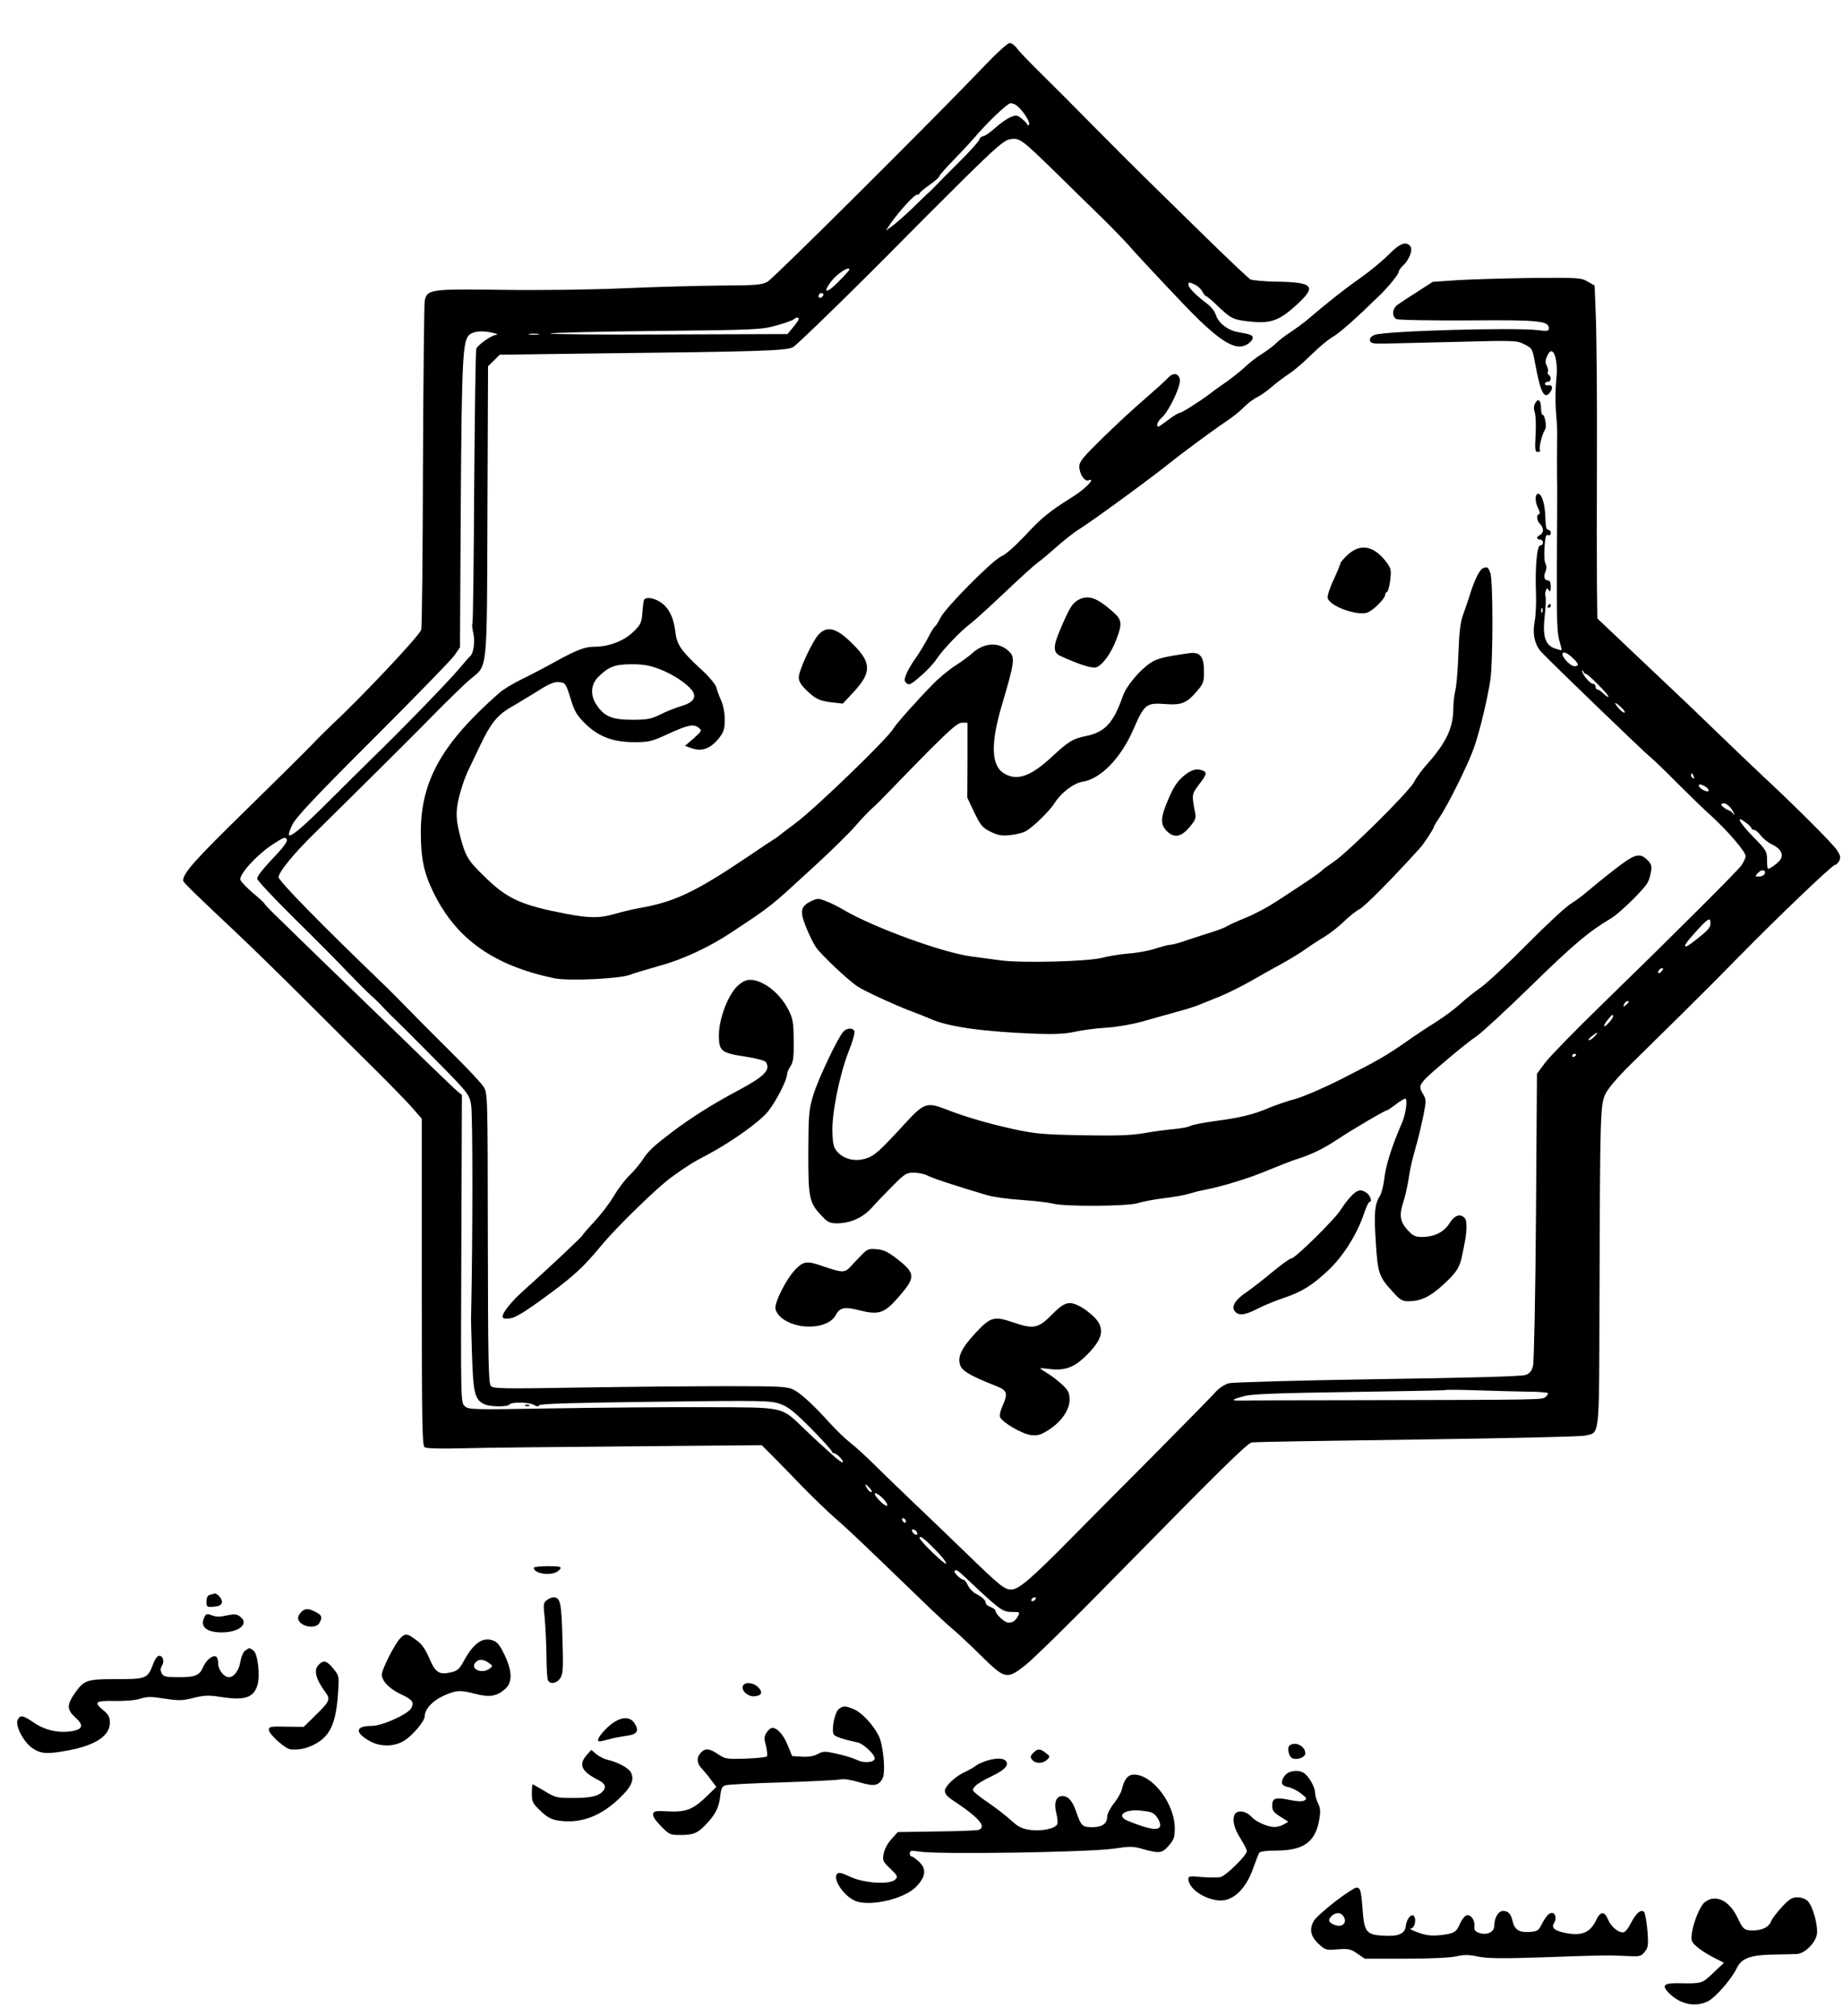 <?xml version="1.0" standalone="no"?>
<!DOCTYPE svg PUBLIC "-//W3C//DTD SVG 20010904//EN"
 "http://www.w3.org/TR/2001/REC-SVG-20010904/DTD/svg10.dtd">
<svg version="1.0" xmlns="http://www.w3.org/2000/svg"
 width="946pt" height="1035pt" viewBox="0 0 946 1035"
 preserveAspectRatio="xMidYMid meet">

<g transform="translate(0,1035) scale(0.1,-0.1)"
fill="#000000" stroke="none">
<path d="M5063 10022 c-267 -280 -1092 -1101 -1123 -1118 -31 -17 -59 -19
-245 -20 -115 -1 -338 -7 -495 -14 -162 -7 -429 -11 -618 -8 -373 5 -391 3
-402 -57 -3 -16 -7 -397 -9 -847 -1 -449 -5 -827 -9 -841 -9 -30 -298 -338
-458 -487 -32 -31 -78 -76 -100 -100 -23 -25 -175 -175 -338 -335 -267 -261
-326 -327 -326 -366 0 -8 56 -63 275 -269 66 -62 229 -221 362 -354 132 -132
298 -297 368 -366 69 -69 147 -149 173 -179 l47 -54 0 -839 c0 -735 2 -840 15
-848 9 -6 89 -8 195 -5 99 3 485 7 857 10 l678 6 63 -63 c34 -35 101 -103 149
-153 48 -49 122 -121 165 -159 73 -63 131 -119 448 -425 66 -64 136 -129 155
-144 19 -15 83 -75 141 -132 128 -126 135 -128 229 -56 36 27 243 230 460 452
544 554 681 689 705 694 11 3 391 9 845 15 454 6 843 15 865 20 78 18 73 -28
75 702 3 943 4 996 30 1051 13 28 62 86 128 151 59 58 172 170 252 248 80 79
216 215 302 303 202 206 483 475 497 475 6 0 15 9 21 20 9 17 7 27 -9 53 -19
32 -225 237 -391 391 -47 44 -150 143 -230 220 -80 78 -210 202 -289 276 -78
74 -183 173 -232 220 l-90 85 -2 170 c-1 94 -1 397 0 675 1 278 -2 586 -5 684
l-7 180 -35 20 c-33 20 -49 21 -285 19 -137 -2 -309 -7 -380 -11 l-131 -9 -79
-51 c-44 -28 -90 -58 -102 -67 -27 -19 -30 -61 -5 -73 9 -5 175 -8 367 -7 367
3 415 -2 415 -41 0 -14 -8 -15 -56 -9 -120 15 -786 -4 -837 -24 -19 -7 -27
-17 -25 -29 3 -14 14 -17 73 -16 39 1 207 5 375 9 295 8 307 7 345 -13 39 -19
41 -23 54 -94 28 -154 48 -193 78 -151 16 22 11 39 -11 35 -9 -2 -16 2 -16 8
0 5 7 10 15 10 17 0 20 25 5 35 -6 4 -8 10 -5 15 3 5 1 19 -5 31 -9 16 -9 28
1 50 28 69 60 -11 47 -121 -4 -41 -5 -111 -2 -155 4 -44 7 -96 7 -115 0 -19
-1 -78 -1 -130 0 -52 0 -120 1 -150 0 -30 0 -208 -2 -395 -1 -269 1 -350 12
-390 8 -27 14 -51 12 -53 -1 -1 -16 3 -34 9 -50 17 -64 63 -52 168 5 46 7 90
4 98 -3 7 -2 21 1 30 6 15 8 15 16 3 7 -11 10 -6 10 18 0 21 -5 32 -14 32 -19
0 -25 20 -13 46 6 14 6 28 0 40 -6 11 -8 49 -5 86 3 51 7 65 18 61 8 -3 14 1
14 11 0 9 -6 16 -13 16 -10 0 -14 19 -15 66 -2 66 -18 119 -37 119 -17 0 -17
-42 0 -74 9 -18 11 -31 5 -31 -15 0 -12 -36 5 -50 8 -7 15 -21 15 -32 0 -10
-7 -21 -15 -24 -8 -4 -15 -10 -15 -15 0 -5 7 -9 15 -9 8 0 15 -7 15 -15 0 -8
-6 -15 -14 -15 -17 0 -27 -111 -22 -245 2 -49 -1 -116 -7 -147 -12 -65 1 -121
38 -159 62 -65 529 -515 553 -533 15 -12 77 -71 137 -132 61 -61 140 -138 177
-171 84 -76 178 -185 178 -208 0 -9 -10 -30 -21 -47 -23 -32 -350 -358 -725
-723 -130 -126 -256 -256 -281 -288 l-44 -59 -5 -731 c-3 -403 -10 -748 -15
-768 -6 -26 -17 -40 -37 -47 -17 -8 -281 -15 -757 -22 -401 -6 -747 -16 -767
-21 -20 -5 -49 -24 -65 -41 -15 -18 -158 -163 -316 -323 -159 -159 -350 -352
-425 -428 -209 -212 -273 -267 -311 -267 -36 0 -60 20 -236 191 -60 58 -173
167 -250 240 -77 74 -174 167 -215 208 -41 41 -97 92 -125 114 -27 21 -74 67
-105 101 -85 94 -150 154 -189 173 -32 15 -73 17 -336 17 -165 0 -503 -3 -751
-7 -414 -7 -453 -6 -465 9 -12 14 -14 144 -15 759 -1 738 -1 743 -22 776 -12
19 -85 97 -163 174 -78 77 -176 176 -218 219 -42 43 -107 109 -145 145 -315
303 -526 519 -526 538 0 25 75 118 180 221 41 41 163 161 270 267 107 106 261
259 341 341 81 82 168 167 194 188 89 74 84 22 87 864 l3 742 30 29 30 30 450
6 c896 10 1027 14 1057 34 25 15 365 348 575 562 45 46 176 177 291 291 174
172 216 208 246 213 48 9 59 1 227 -163 77 -76 186 -182 242 -237 56 -55 119
-120 141 -145 49 -57 298 -322 351 -373 138 -134 206 -168 260 -133 14 9 25
23 25 31 0 15 -12 19 -75 30 -52 9 -101 46 -114 88 -6 19 -26 44 -44 57 -55
41 -97 83 -97 97 0 16 2 16 33 2 14 -6 31 -22 38 -35 7 -13 16 -24 19 -24 4 0
27 -19 51 -42 76 -73 86 -79 169 -88 114 -13 157 3 253 92 95 89 76 109 -107
112 -67 1 -129 7 -139 12 -9 6 -120 110 -245 233 -125 123 -261 256 -302 296
-41 40 -154 153 -251 251 -97 99 -222 224 -278 279 -56 55 -111 112 -122 128
-11 15 -28 27 -37 26 -9 0 -63 -48 -119 -107z m157 -215 c34 -28 72 -89 61
-98 -6 -5 -9 -6 -6 -3 2 3 -9 17 -26 31 -27 23 -32 24 -61 12 -18 -7 -54 -32
-80 -56 -27 -24 -55 -43 -63 -43 -7 0 -16 -8 -19 -18 -4 -10 -49 -61 -102
-113 -52 -52 -105 -105 -117 -118 -12 -13 -33 -34 -46 -45 -12 -12 -51 -48
-85 -82 -35 -33 -78 -71 -96 -84 l-33 -24 24 36 c42 61 121 148 135 148 8 0
14 3 14 8 1 4 23 23 50 42 28 19 50 39 50 43 0 5 33 43 74 85 41 42 87 92 103
110 70 83 174 182 190 182 10 0 25 -6 33 -13z m-860 -841 c0 -3 -25 -31 -57
-63 -59 -61 -84 -60 -37 2 30 40 94 81 94 61z m-139 -139 c-13 -13 -26 -3 -16
12 3 6 11 8 17 5 6 -4 6 -10 -1 -17z m-121 -115 c0 -4 -13 -23 -29 -42 l-29
-35 -612 -2 c-337 -2 -610 1 -606 5 4 4 249 10 544 13 516 5 540 7 617 28 44
12 84 27 90 32 11 11 25 12 25 1z m-1565 -72 c17 -4 22 -8 12 -9 -23 -1 -94
-51 -102 -71 -4 -8 -8 -327 -11 -708 -2 -381 -6 -697 -9 -702 -3 -5 -1 -29 5
-53 9 -43 0 -103 -17 -116 -5 -3 -30 -33 -58 -66 -50 -60 -301 -319 -450 -463
-43 -42 -140 -138 -215 -213 -133 -133 -196 -187 -207 -176 -3 3 5 28 18 54
17 36 119 145 413 438 215 215 404 409 419 431 l28 41 4 714 c5 771 10 863 45
891 23 19 71 22 125 8z m228 -7 c-13 -2 -33 -2 -45 0 -13 2 -3 4 22 4 25 0 35
-2 23 -4z m5154 -1425 c-3 -8 -6 -5 -6 6 -1 11 2 17 5 13 3 -3 4 -12 1 -19z
m155 -235 c33 -31 35 -43 9 -43 -19 0 -61 43 -61 61 0 17 24 9 52 -18z m69
-83 c11 0 121 -111 115 -117 -2 -3 -14 5 -25 16 -12 12 -25 21 -31 21 -5 0
-10 7 -10 15 0 8 -6 15 -14 15 -15 0 -57 51 -55 67 0 4 3 2 6 -4 2 -7 9 -13
14 -13z m198 -198 c-5 -2 -18 7 -29 20 -29 34 -24 39 9 9 16 -14 25 -28 20
-29z m355 -328 c3 -8 2 -12 -4 -9 -6 3 -10 10 -10 16 0 14 7 11 14 -7z m76
-71 c0 -8 -6 -8 -25 0 -14 7 -25 17 -25 24 0 8 6 8 25 0 14 -7 25 -17 25 -24z
m124 -106 c10 -18 11 -25 4 -16 -7 9 -17 17 -23 19 -18 5 -45 27 -39 32 12 13
42 -5 58 -35z m96 -89 c0 -4 6 -8 13 -8 7 0 23 -13 34 -28 12 -16 37 -37 57
-46 43 -20 61 -48 47 -75 -9 -17 -53 -51 -66 -51 -3 0 -5 21 -5 46 0 43 -4 50
-70 117 -73 75 -94 116 -40 75 17 -12 30 -25 30 -30z m-7517 -60 c2 -7 -17
-35 -43 -63 -80 -84 -110 -122 -110 -136 0 -8 84 -98 187 -200 104 -102 229
-228 278 -280 50 -52 104 -106 120 -120 17 -14 46 -43 66 -65 20 -21 47 -48
60 -60 13 -12 103 -102 200 -200 172 -174 177 -181 187 -234 9 -44 9 -683 0
-1090 -1 -14 2 -105 5 -202 6 -191 15 -225 64 -247 30 -14 120 -14 128 -1 9
14 101 12 125 -2 15 -9 23 -10 28 -2 5 8 184 13 596 18 551 7 592 6 640 -11
41 -14 71 -38 159 -126 59 -60 107 -113 107 -118 0 -5 5 -9 10 -9 14 0 53 -40
46 -47 -3 -3 -27 14 -53 38 -27 24 -55 50 -63 57 -8 7 -47 43 -85 80 -117 112
-94 107 -500 108 -192 1 -546 -2 -785 -6 -419 -7 -436 -7 -455 12 -20 18 -20
30 -17 808 l3 789 -22 18 c-12 10 -74 69 -138 131 -64 62 -226 220 -361 350
-135 130 -265 257 -291 282 -25 25 -80 78 -122 119 -42 40 -77 76 -78 80 0 3
-27 29 -60 56 -32 28 -62 58 -65 68 -8 26 77 121 155 175 68 45 77 49 84 30z
m7583 -177 c-4 -6 -17 -11 -28 -11 -21 0 -21 1 -3 20 19 21 44 13 31 -9z
m-276 -251 c0 -22 -14 -37 -78 -87 -59 -48 -71 -40 -23 15 86 98 101 109 101
72z m-250 -245 c-7 -9 -15 -13 -17 -11 -7 7 7 26 19 26 6 0 6 -6 -2 -15z
m-170 -159 c0 -2 -7 -9 -15 -16 -13 -11 -14 -10 -9 4 5 14 24 23 24 12z m-80
-73 c-1 -13 -40 -56 -45 -51 -3 3 4 17 16 31 21 27 29 33 29 20z m-95 -103
c-10 -11 -23 -20 -29 -20 -6 0 0 9 14 20 32 25 38 25 15 0z m-95 -94 c0 -3 -4
-8 -10 -11 -5 -3 -10 -1 -10 4 0 6 5 11 10 11 6 0 10 -2 10 -4z m-258 -1730
c58 0 109 -4 112 -7 4 -3 -1 -12 -10 -20 -19 -15 2 -15 -974 -17 -300 0 -565
-1 -590 -2 -56 -1 -49 6 21 24 40 10 180 15 538 20 267 4 487 8 489 10 2 2 72
2 155 -1 84 -3 200 -6 259 -7z m-3367 -496 c10 -11 13 -20 7 -20 -6 0 -16 9
-22 20 -6 11 -9 20 -7 20 2 0 12 -9 22 -20z m81 -69 c9 -12 11 -21 5 -21 -13
0 -61 48 -61 61 0 13 38 -14 56 -40z m104 -102 c0 -6 -4 -7 -10 -4 -5 3 -10
11 -10 16 0 6 5 7 10 4 6 -3 10 -11 10 -16z m58 -58 c3 -8 -1 -12 -9 -9 -7 2
-15 10 -17 17 -3 8 1 12 9 9 7 -2 15 -10 17 -17z m92 -86 c35 -35 60 -68 56
-72 -7 -7 -136 118 -136 132 0 15 22 -1 80 -60z m129 -119 c9 -8 50 -46 91
-85 116 -107 129 -116 175 -116 39 0 41 -1 31 -20 -14 -26 -27 -35 -50 -35
-19 0 -66 43 -66 61 0 5 -11 14 -25 19 -14 5 -25 14 -25 20 0 15 -18 31 -52
49 -15 8 -33 27 -40 43 -7 15 -17 28 -22 28 -12 0 -46 31 -46 42 0 12 11 10
29 -6z m386 -136 c-3 -5 -11 -10 -16 -10 -6 0 -7 5 -4 10 3 6 11 10 16 10 6 0
7 -4 4 -10z"/>
<path d="M2698 3133 c7 -3 16 -2 19 1 4 3 -2 6 -13 5 -11 0 -14 -3 -6 -6z"/>
<path d="M7127 9042 c-32 -32 -96 -85 -143 -118 -76 -53 -164 -122 -279 -220
-22 -18 -61 -46 -85 -62 -25 -16 -56 -40 -70 -54 -14 -14 -45 -37 -70 -53 -25
-15 -63 -44 -85 -65 -22 -21 -65 -55 -95 -77 -31 -21 -69 -48 -85 -61 -51 -39
-149 -102 -161 -102 -6 0 -32 -16 -57 -35 -25 -19 -48 -35 -51 -35 -14 0 -4
28 17 46 38 33 101 167 93 198 -8 32 -36 34 -62 5 -10 -12 -64 -60 -119 -108
-55 -47 -153 -138 -217 -201 -99 -97 -118 -120 -118 -145 0 -37 27 -78 46 -71
43 17 -13 -43 -81 -85 -118 -74 -159 -107 -240 -195 -54 -57 -104 -102 -125
-110 -44 -18 -289 -265 -313 -316 -10 -20 -22 -40 -27 -43 -6 -4 -22 -30 -36
-58 -15 -29 -42 -74 -61 -101 -20 -27 -42 -65 -50 -84 -12 -30 -13 -37 0 -49
12 -12 22 -8 70 34 31 26 69 66 83 88 33 50 127 148 177 185 21 16 100 88 177
161 77 73 150 139 163 148 13 9 56 44 95 79 39 35 93 78 121 95 76 48 379 270
465 340 56 45 209 159 286 211 36 24 79 58 95 76 17 17 47 41 68 51 21 11 55
35 75 53 20 18 60 48 87 66 28 18 80 63 116 99 36 36 85 77 109 91 37 21 120
95 244 216 45 44 96 107 96 120 0 6 10 19 21 30 32 29 53 82 38 100 -22 27
-54 15 -112 -44z"/>
<path d="M7880 8280 c-8 -14 -8 -30 -2 -48 5 -15 7 -66 4 -114 -4 -78 -3 -88
12 -88 10 0 14 5 10 11 -6 11 12 83 27 104 9 13 -1 75 -12 75 -5 0 -9 15 -9
34 0 42 -15 54 -30 26z"/>
<path d="M6920 7504 c-22 -20 -40 -41 -40 -46 0 -5 -16 -44 -35 -85 -20 -42
-33 -84 -30 -94 13 -41 143 -89 200 -75 28 7 95 72 95 93 0 6 4 13 10 15 5 2
12 29 16 60 6 53 4 61 -21 94 -63 82 -131 95 -195 38z"/>
<path d="M7612 7433 c-16 -6 -41 -55 -63 -123 -9 -30 -26 -80 -37 -110 -16
-42 -22 -91 -26 -205 -3 -82 -10 -168 -16 -190 -5 -22 -10 -62 -10 -88 0 -103
-36 -179 -136 -291 -25 -28 -55 -69 -66 -91 -26 -50 -345 -366 -415 -411 -28
-19 -54 -38 -57 -42 -5 -9 -84 -62 -241 -164 -38 -25 -106 -61 -150 -79 -44
-18 -89 -38 -101 -46 -11 -7 -58 -24 -105 -38 -46 -15 -102 -33 -124 -41 -23
-7 -48 -14 -58 -14 -9 0 -43 -9 -74 -19 -32 -11 -95 -23 -141 -26 -46 -4 -107
-14 -135 -22 -71 -19 -416 -28 -522 -13 -44 6 -111 15 -149 20 -146 19 -498
147 -654 238 -26 16 -66 36 -90 45 -40 16 -46 16 -76 2 -56 -27 -62 -50 -30
-131 15 -38 38 -85 51 -105 25 -38 167 -172 216 -204 37 -24 206 -102 287
-131 36 -14 74 -29 85 -34 93 -42 275 -67 550 -77 93 -3 147 0 195 11 36 8
106 17 155 20 53 3 129 16 185 31 52 15 132 37 178 50 46 12 100 29 120 38 20
8 67 27 104 42 37 15 104 48 150 74 46 26 121 69 168 94 47 26 103 61 125 77
22 16 63 43 92 60 28 17 73 52 100 78 26 26 64 56 83 66 28 15 170 159 310
314 19 21 70 99 70 107 0 4 13 25 29 49 43 63 148 274 177 358 30 85 70 254
84 349 14 96 14 507 0 547 -12 32 -15 34 -38 25z"/>
<path d="M5538 7272 c-34 -18 -47 -38 -99 -161 -34 -80 -33 -111 3 -128 89
-41 160 -65 183 -59 32 8 78 71 106 145 30 80 28 99 -17 139 -82 73 -126 89
-176 64z"/>
<path d="M3305 7268 c-2 -7 -6 -37 -8 -67 -4 -49 -9 -59 -49 -97 -47 -45 -124
-74 -195 -74 -50 0 -90 -15 -198 -74 -49 -28 -128 -69 -175 -92 -47 -23 -98
-54 -115 -69 -297 -261 -405 -453 -405 -719 0 -133 16 -209 67 -312 117 -236
308 -371 618 -436 71 -15 330 -3 386 17 24 9 94 30 154 47 119 32 258 97 370
172 210 139 192 125 425 339 85 78 180 171 210 206 30 35 69 76 85 90 17 14
57 55 90 89 33 35 125 129 203 208 115 115 149 144 171 144 l27 0 0 -192 -1
-193 36 -76 c33 -68 42 -78 84 -99 37 -18 57 -22 100 -17 29 3 64 11 78 19 37
19 125 105 152 148 32 51 97 100 142 107 93 15 195 120 259 265 57 132 67 141
162 134 87 -7 113 4 166 66 32 37 36 48 36 98 0 79 -19 104 -74 97 -129 -18
-167 -27 -202 -51 -54 -36 -122 -117 -140 -168 -49 -140 -92 -187 -192 -207
-65 -13 -89 -28 -176 -109 -106 -98 -177 -123 -243 -82 -65 39 -69 151 -12
345 68 230 71 251 36 283 -51 48 -127 43 -186 -11 -14 -13 -53 -42 -86 -63
-33 -21 -85 -64 -115 -95 -79 -80 -193 -208 -205 -230 -28 -50 -401 -410 -502
-485 -43 -32 -80 -60 -83 -63 -3 -3 -13 -10 -22 -16 -9 -5 -77 -50 -150 -100
-262 -176 -369 -226 -548 -257 -30 -5 -87 -19 -126 -30 -75 -22 -129 -22 -249
1 -229 44 -300 76 -413 186 -92 89 -102 105 -132 220 -15 60 -19 95 -14 140 6
53 37 152 63 202 5 10 30 62 55 115 53 112 87 155 154 195 26 15 55 32 64 38
9 5 48 29 87 53 52 33 78 43 102 40 31 -3 33 -6 57 -82 20 -67 31 -86 75 -130
69 -68 143 -96 254 -96 73 0 89 4 165 39 106 49 137 56 163 36 19 -15 19 -16
-24 -55 l-45 -39 28 -10 c57 -22 103 -6 149 53 22 29 27 45 27 93 0 34 -8 74
-19 98 -10 22 -21 52 -24 66 -4 15 -37 55 -74 89 -106 97 -129 131 -136 193
-9 75 -31 121 -70 151 -36 27 -85 35 -92 14z m83 -354 c69 -27 136 -72 164
-108 26 -35 7 -63 -56 -81 -29 -9 -78 -28 -107 -43 -47 -23 -66 -27 -144 -27
-103 0 -143 17 -182 75 -35 51 -31 108 10 147 52 51 84 63 170 63 61 0 93 -6
145 -26z"/>
<path d="M7945 7240 c-3 -5 -1 -10 4 -10 6 0 11 5 11 10 0 6 -2 10 -4 10 -3 0
-8 -4 -11 -10z"/>
<path d="M4204 7095 c-32 -32 -104 -186 -104 -223 0 -19 12 -39 38 -64 48 -47
69 -56 134 -64 l54 -6 57 61 c91 99 90 149 -3 242 -83 84 -131 99 -176 54z"/>
<path d="M6074 6365 c-31 -26 -51 -56 -78 -120 -41 -95 -41 -130 -3 -165 35
-33 71 -26 112 23 30 35 35 47 30 72 -19 96 -18 98 19 147 40 52 43 63 20 72
-33 13 -60 5 -100 -29z"/>
<path d="M8283 5883 c-54 -42 -115 -92 -136 -110 -21 -19 -59 -47 -85 -63 -26
-16 -128 -111 -227 -211 -99 -100 -205 -198 -235 -219 -30 -21 -77 -58 -105
-84 -27 -25 -84 -67 -125 -93 -41 -25 -111 -72 -155 -103 -99 -69 -140 -93
-333 -191 -85 -43 -187 -87 -228 -99 -42 -11 -103 -32 -137 -46 -84 -36 -152
-52 -280 -69 -59 -8 -116 -19 -127 -25 -10 -6 -47 -13 -82 -16 -35 -3 -104
-12 -155 -21 -71 -12 -144 -14 -320 -11 -202 4 -242 8 -353 32 -134 30 -247
63 -349 103 -93 36 -110 30 -206 -75 -131 -143 -158 -167 -203 -180 -53 -16
-108 -3 -142 33 -20 21 -25 38 -27 99 -5 95 36 298 83 418 20 49 33 96 30 104
-7 19 -40 18 -58 -3 -31 -36 -130 -247 -154 -326 -22 -75 -24 -98 -25 -295 0
-237 4 -257 74 -329 25 -27 39 -33 72 -33 69 0 132 28 178 78 23 26 72 77 109
114 61 62 71 68 108 68 23 0 54 -6 69 -14 25 -14 151 -55 306 -101 33 -10 114
-21 180 -25 66 -5 138 -13 160 -19 62 -16 385 -14 437 3 24 8 84 19 133 25 50
6 106 16 125 22 19 6 53 15 75 19 102 20 239 62 335 103 58 24 123 49 145 56
72 22 139 54 215 105 79 52 239 146 249 146 3 0 24 14 45 30 22 17 44 30 49
30 13 0 3 -78 -15 -120 -54 -125 -85 -221 -93 -295 -4 -33 -14 -71 -22 -84
-27 -43 -31 -88 -21 -239 10 -161 16 -177 92 -259 31 -35 45 -43 74 -43 64 0
111 22 178 83 70 64 87 90 99 152 5 22 10 47 11 55 14 62 15 121 4 135 -23 27
-54 18 -80 -25 -28 -45 -78 -70 -141 -70 -35 0 -47 6 -75 37 -38 42 -43 76
-20 145 8 24 19 72 25 108 9 64 20 109 47 203 7 26 21 85 30 129 15 75 15 83
0 109 -30 51 -32 49 139 194 50 42 110 90 135 106 25 17 151 133 280 259 218
213 293 276 410 346 43 26 157 137 185 179 7 11 16 37 19 58 6 31 3 41 -18 62
-40 40 -65 32 -173 -52z"/>
<path d="M3785 5288 c-49 -47 -95 -169 -95 -253 0 -81 12 -91 141 -110 51 -8
96 -20 100 -27 26 -41 -7 -74 -146 -148 -124 -66 -237 -137 -335 -211 -97 -74
-123 -98 -153 -145 -14 -21 -44 -57 -67 -79 -23 -22 -59 -70 -80 -106 -21 -36
-66 -94 -99 -130 -33 -35 -60 -67 -61 -70 0 -6 -192 -186 -300 -282 -63 -56
-110 -114 -110 -135 0 -11 9 -13 38 -10 28 4 76 33 185 113 141 103 192 150
287 265 77 93 282 292 354 345 82 59 110 77 196 122 119 64 260 165 302 217
41 51 98 162 98 191 0 9 8 28 18 42 14 22 17 48 16 133 -1 94 -4 111 -28 158
-42 83 -129 151 -194 152 -23 0 -42 -9 -67 -32z"/>
<path d="M6934 4208 c-17 -18 -40 -49 -52 -68 -26 -45 -234 -250 -253 -250 -8
0 -52 -32 -98 -70 -47 -39 -106 -85 -132 -103 -57 -38 -78 -71 -63 -95 18 -28
51 -25 116 8 34 18 98 44 143 59 88 30 141 63 221 138 81 76 152 190 188 301
10 28 21 52 26 52 15 0 4 32 -15 46 -29 21 -48 17 -81 -18z"/>
<path d="M4423 3908 c-18 -18 -44 -46 -58 -61 -29 -32 -42 -31 -145 4 -79 28
-97 25 -141 -22 -42 -45 -99 -155 -99 -193 0 -15 12 -34 30 -50 80 -67 241
-60 280 13 20 39 46 44 119 25 99 -25 128 -17 195 58 97 110 98 128 5 202 -50
39 -72 50 -108 53 -41 4 -49 1 -78 -29z"/>
<path d="M5398 3600 c-68 -69 -93 -74 -193 -40 -102 35 -119 31 -197 -52 -75
-81 -97 -128 -77 -172 13 -27 60 -53 174 -98 67 -26 71 -37 39 -110 -9 -20
-14 -44 -11 -52 11 -28 114 -88 159 -93 35 -4 51 1 90 26 66 42 108 103 108
155 0 35 -6 48 -37 77 -21 20 -55 46 -75 58 -21 13 -38 24 -38 26 0 2 18 1 39
-2 81 -11 129 4 188 60 96 91 109 148 46 209 -21 20 -52 43 -70 52 -57 29 -80
22 -145 -44z"/>
<path d="M2740 2302 c0 -31 88 -44 123 -18 28 22 20 26 -53 26 -38 0 -70 -4
-70 -8z"/>
<path d="M1078 2163 c-12 -3 -18 -14 -18 -34 0 -29 2 -30 37 -27 28 2 39 8 42
22 3 17 -23 48 -38 45 -3 -1 -14 -3 -23 -6z"/>
<path d="M2806 2135 c-17 -13 -18 -22 -10 -92 4 -43 8 -130 9 -193 0 -63 4
-121 8 -127 13 -21 45 -15 63 12 14 22 16 49 11 205 -5 184 -11 210 -46 210
-9 0 -25 -7 -35 -15z"/>
<path d="M1546 2074 c-9 -8 -16 -22 -16 -29 0 -43 89 -63 110 -26 16 30 12 39
-20 56 -37 19 -55 19 -74 -1z"/>
<path d="M1050 2050 c-26 -49 8 -80 88 -80 92 0 144 47 92 83 -16 11 -30 12
-66 4 -33 -8 -54 -8 -75 0 -25 10 -31 9 -39 -7z"/>
<path d="M2053 1938 c-29 -31 -93 -158 -93 -184 0 -34 38 -73 97 -101 61 -29
70 -41 54 -72 -17 -31 -149 -91 -202 -91 -85 0 -90 -33 -13 -77 53 -31 126
-31 177 0 43 26 107 101 107 126 0 36 39 79 95 105 67 30 86 31 167 10 70 -18
107 -12 148 23 41 34 41 90 0 177 -24 50 -37 67 -61 75 -53 18 -99 -15 -149
-107 -20 -38 -32 -49 -61 -56 -64 -16 -83 -4 -115 70 -21 49 -39 75 -68 95
-47 35 -56 36 -83 7z m455 -124 c22 -15 22 -17 5 -30 -39 -29 -101 -3 -73 31
16 19 40 19 68 -1z"/>
<path d="M1258 1876 c-10 -7 -20 -32 -24 -56 -7 -45 -33 -80 -59 -80 -25 0
-55 38 -55 69 0 17 -4 33 -10 36 -17 11 -51 -16 -66 -50 -19 -46 -40 -55 -128
-55 -65 0 -77 3 -86 20 -7 14 -7 25 1 38 14 23 6 52 -14 52 -8 0 -20 -15 -27
-32 -33 -88 -32 -88 -209 -88 -132 0 -150 -7 -192 -65 -47 -66 -47 -90 -4
-130 45 -40 41 -61 -10 -71 -69 -13 -139 2 -197 40 -60 41 -73 44 -87 18 -15
-29 29 -114 75 -146 44 -30 75 -32 184 -12 139 26 214 75 214 142 0 29 -7 42
-32 63 -53 43 -43 51 56 49 51 -1 105 3 130 11 37 12 58 12 127 1 73 -11 91
-11 149 4 54 13 79 14 129 6 130 -21 176 -8 198 57 15 47 3 163 -20 180 -20
15 -22 15 -43 -1z"/>
<path d="M1636 1804 c-28 -27 -15 -75 37 -145 24 -33 18 -45 -58 -119 l-56
-55 -89 1 c-81 2 -90 0 -90 -16 0 -23 86 -100 114 -101 43 -2 71 3 112 22 86
41 118 106 129 264 6 84 5 93 -17 120 -38 50 -56 56 -82 29z"/>
<path d="M3813 1695 c-9 -25 27 -56 61 -53 37 4 43 21 17 47 -25 25 -69 28
-78 6z"/>
<path d="M4306 1577 c-22 -16 -41 -114 -25 -133 9 -10 50 -24 121 -39 28 -5
88 -61 88 -82 0 -20 -56 -26 -88 -9 -16 8 -62 23 -102 32 -67 15 -74 15 -104
-1 -20 -11 -48 -15 -80 -13 l-50 3 -22 54 c-21 54 -54 91 -80 91 -7 0 -21 -11
-29 -24 -13 -20 -14 -30 -3 -69 6 -26 8 -50 4 -54 -4 -4 -53 -9 -109 -11 -96
-3 -104 -2 -140 22 -45 31 -68 33 -90 8 -23 -25 -21 -54 6 -82 12 -13 34 -39
48 -59 l26 -34 -46 -45 c-73 -71 -108 -85 -198 -81 -68 4 -78 2 -81 -14 -2
-11 14 -35 41 -62 42 -43 47 -45 101 -45 67 0 89 10 134 59 45 48 62 82 69
141 4 38 10 50 27 55 11 4 143 11 291 15 149 5 282 12 297 15 17 5 53 -1 98
-14 76 -23 99 -19 120 19 17 32 4 173 -20 220 -29 57 -87 119 -128 136 -43 17
-53 18 -76 1z"/>
<path d="M3155 1511 c-33 -19 -85 -76 -85 -92 0 -12 6 -11 55 2 22 7 62 14 90
18 56 7 68 25 41 66 -20 30 -58 33 -101 6z"/>
<path d="M6621 1391 c-17 -11 -7 -59 14 -68 26 -9 65 6 65 26 0 36 -48 62 -79
42z"/>
<path d="M3013 1342 c-46 -51 -29 -86 60 -131 34 -17 41 -37 20 -58 -22 -24
-64 -33 -152 -33 -82 0 -91 2 -145 35 -32 19 -60 35 -62 35 -2 0 -4 -21 -4
-47 0 -42 4 -51 44 -89 35 -33 55 -44 91 -50 113 -17 215 20 312 112 64 60 81
98 61 136 -10 21 -69 53 -116 63 -18 4 -45 17 -60 29 l-27 23 -22 -25z"/>
<path d="M5306 1354 c-19 -19 -20 -26 -4 -42 17 -17 54 -15 73 5 16 15 15 18
-7 34 -29 23 -42 23 -62 3z"/>
<path d="M5071 1313 c-24 -7 -51 -19 -60 -26 -9 -8 -37 -24 -63 -36 -47 -22
-98 -72 -98 -94 0 -18 11 -30 60 -62 120 -80 158 -128 108 -140 -13 -2 -110
-6 -216 -7 l-194 -3 -32 -36 c-19 -20 -36 -52 -40 -74 -7 -36 -5 -41 34 -78
38 -37 40 -41 25 -56 -27 -27 -159 -19 -230 14 -39 19 -60 24 -67 17 -28 -28
37 -122 99 -143 79 -26 247 15 304 74 51 51 56 93 17 129 -17 16 -34 28 -39
28 -5 0 -9 7 -9 16 0 14 7 15 48 9 92 -16 866 -4 1000 15 78 12 100 12 140 0
94 -26 105 -25 140 14 28 32 32 44 32 91 0 125 -114 275 -209 275 -32 0 -51
-24 -64 -81 -4 -14 -22 -45 -41 -69 -18 -23 -33 -53 -33 -66 0 -36 -26 -54
-76 -54 -51 0 -58 7 -81 74 -20 60 -42 86 -73 86 -32 0 -45 -35 -31 -88 6 -23
8 -48 5 -56 -9 -23 -80 -38 -139 -30 -42 6 -61 15 -98 49 -25 23 -73 60 -106
83 -34 23 -69 49 -78 58 -16 15 -16 18 0 35 9 11 45 32 79 48 66 32 90 53 82
75 -8 20 -46 24 -96 9z m841 -268 c20 -8 44 -44 43 -65 0 -31 -55 -23 -167 23
-58 24 -21 58 57 53 28 -2 58 -7 67 -11z"/>
<path d="M6620 1253 c-21 -7 -40 -33 -40 -54 0 -11 11 -19 32 -23 17 -3 47
-18 66 -33 30 -23 32 -27 17 -36 -11 -6 -37 -5 -76 3 -72 15 -89 10 -89 -30 0
-24 8 -35 42 -56 l41 -26 -24 -14 c-13 -7 -33 -13 -44 -13 -36 -1 -96 25 -121
52 -31 34 -79 37 -89 7 -10 -30 2 -72 36 -124 16 -26 29 -52 29 -59 0 -21
-107 -126 -135 -133 -14 -3 -57 -3 -96 0 -59 6 -69 5 -69 -9 0 -46 70 -99 147
-110 75 -12 147 52 186 166 13 35 26 70 30 77 6 8 36 12 90 12 138 1 197 43
218 155 8 45 7 61 -5 87 -9 17 -16 42 -16 56 0 30 -35 88 -60 102 -20 11 -46
12 -70 3z"/>
<path d="M6850 586 c-52 -41 -101 -85 -107 -98 -23 -43 -16 -78 24 -116 36
-33 39 -34 99 -29 56 4 67 2 101 -22 l38 -26 210 0 c126 0 230 5 260 12 39 9
63 9 111 -1 48 -10 122 -11 330 -4 341 12 334 11 427 7 74 -4 80 -3 99 21 18
22 20 34 14 110 -4 47 -12 89 -17 95 -16 16 -42 -7 -68 -58 -14 -28 -30 -47
-40 -47 -27 0 -62 30 -77 66 -18 44 -39 43 -60 -1 -32 -69 -78 -86 -168 -66
-51 12 -64 26 -48 51 13 22 6 50 -13 50 -15 0 -32 -20 -54 -63 -14 -28 -21
-32 -62 -35 -52 -3 -75 12 -85 56 -9 38 -23 52 -49 52 -24 0 -45 -35 -45 -76
0 -32 -37 -50 -77 -37 -22 8 -27 15 -25 34 4 32 -20 64 -42 56 -9 -4 -23 -22
-31 -40 -19 -46 -31 -53 -100 -61 -47 -5 -72 -2 -115 13 -30 11 -48 20 -39 21
19 0 30 42 18 62 -12 19 -39 -11 -43 -48 -4 -41 -37 -56 -114 -51 -86 4 -99
19 -107 122 -8 110 -12 125 -33 125 -9 -1 -60 -34 -112 -74z m47 -75 c19 -31
-6 -56 -42 -44 -35 11 -41 26 -20 47 22 21 48 20 62 -3z"/>
<path d="M8785 602 c-11 -2 -27 -11 -37 -19 -22 -20 -55 -99 -63 -153 -6 -41
-4 -48 22 -71 15 -15 54 -40 85 -56 l57 -29 -55 -52 c-58 -55 -57 -55 -174
-53 -79 2 -92 -10 -56 -48 59 -61 140 -78 206 -43 38 21 120 115 145 169 24
50 70 67 185 69 52 1 107 2 123 3 39 1 96 57 103 101 7 44 -21 145 -47 171
-11 11 -33 19 -53 19 -27 0 -42 -9 -80 -50 -25 -27 -51 -61 -56 -75 -11 -28
-45 -45 -93 -45 -43 0 -51 7 -76 61 -35 74 -85 111 -136 101z"/>
</g>
</svg>
